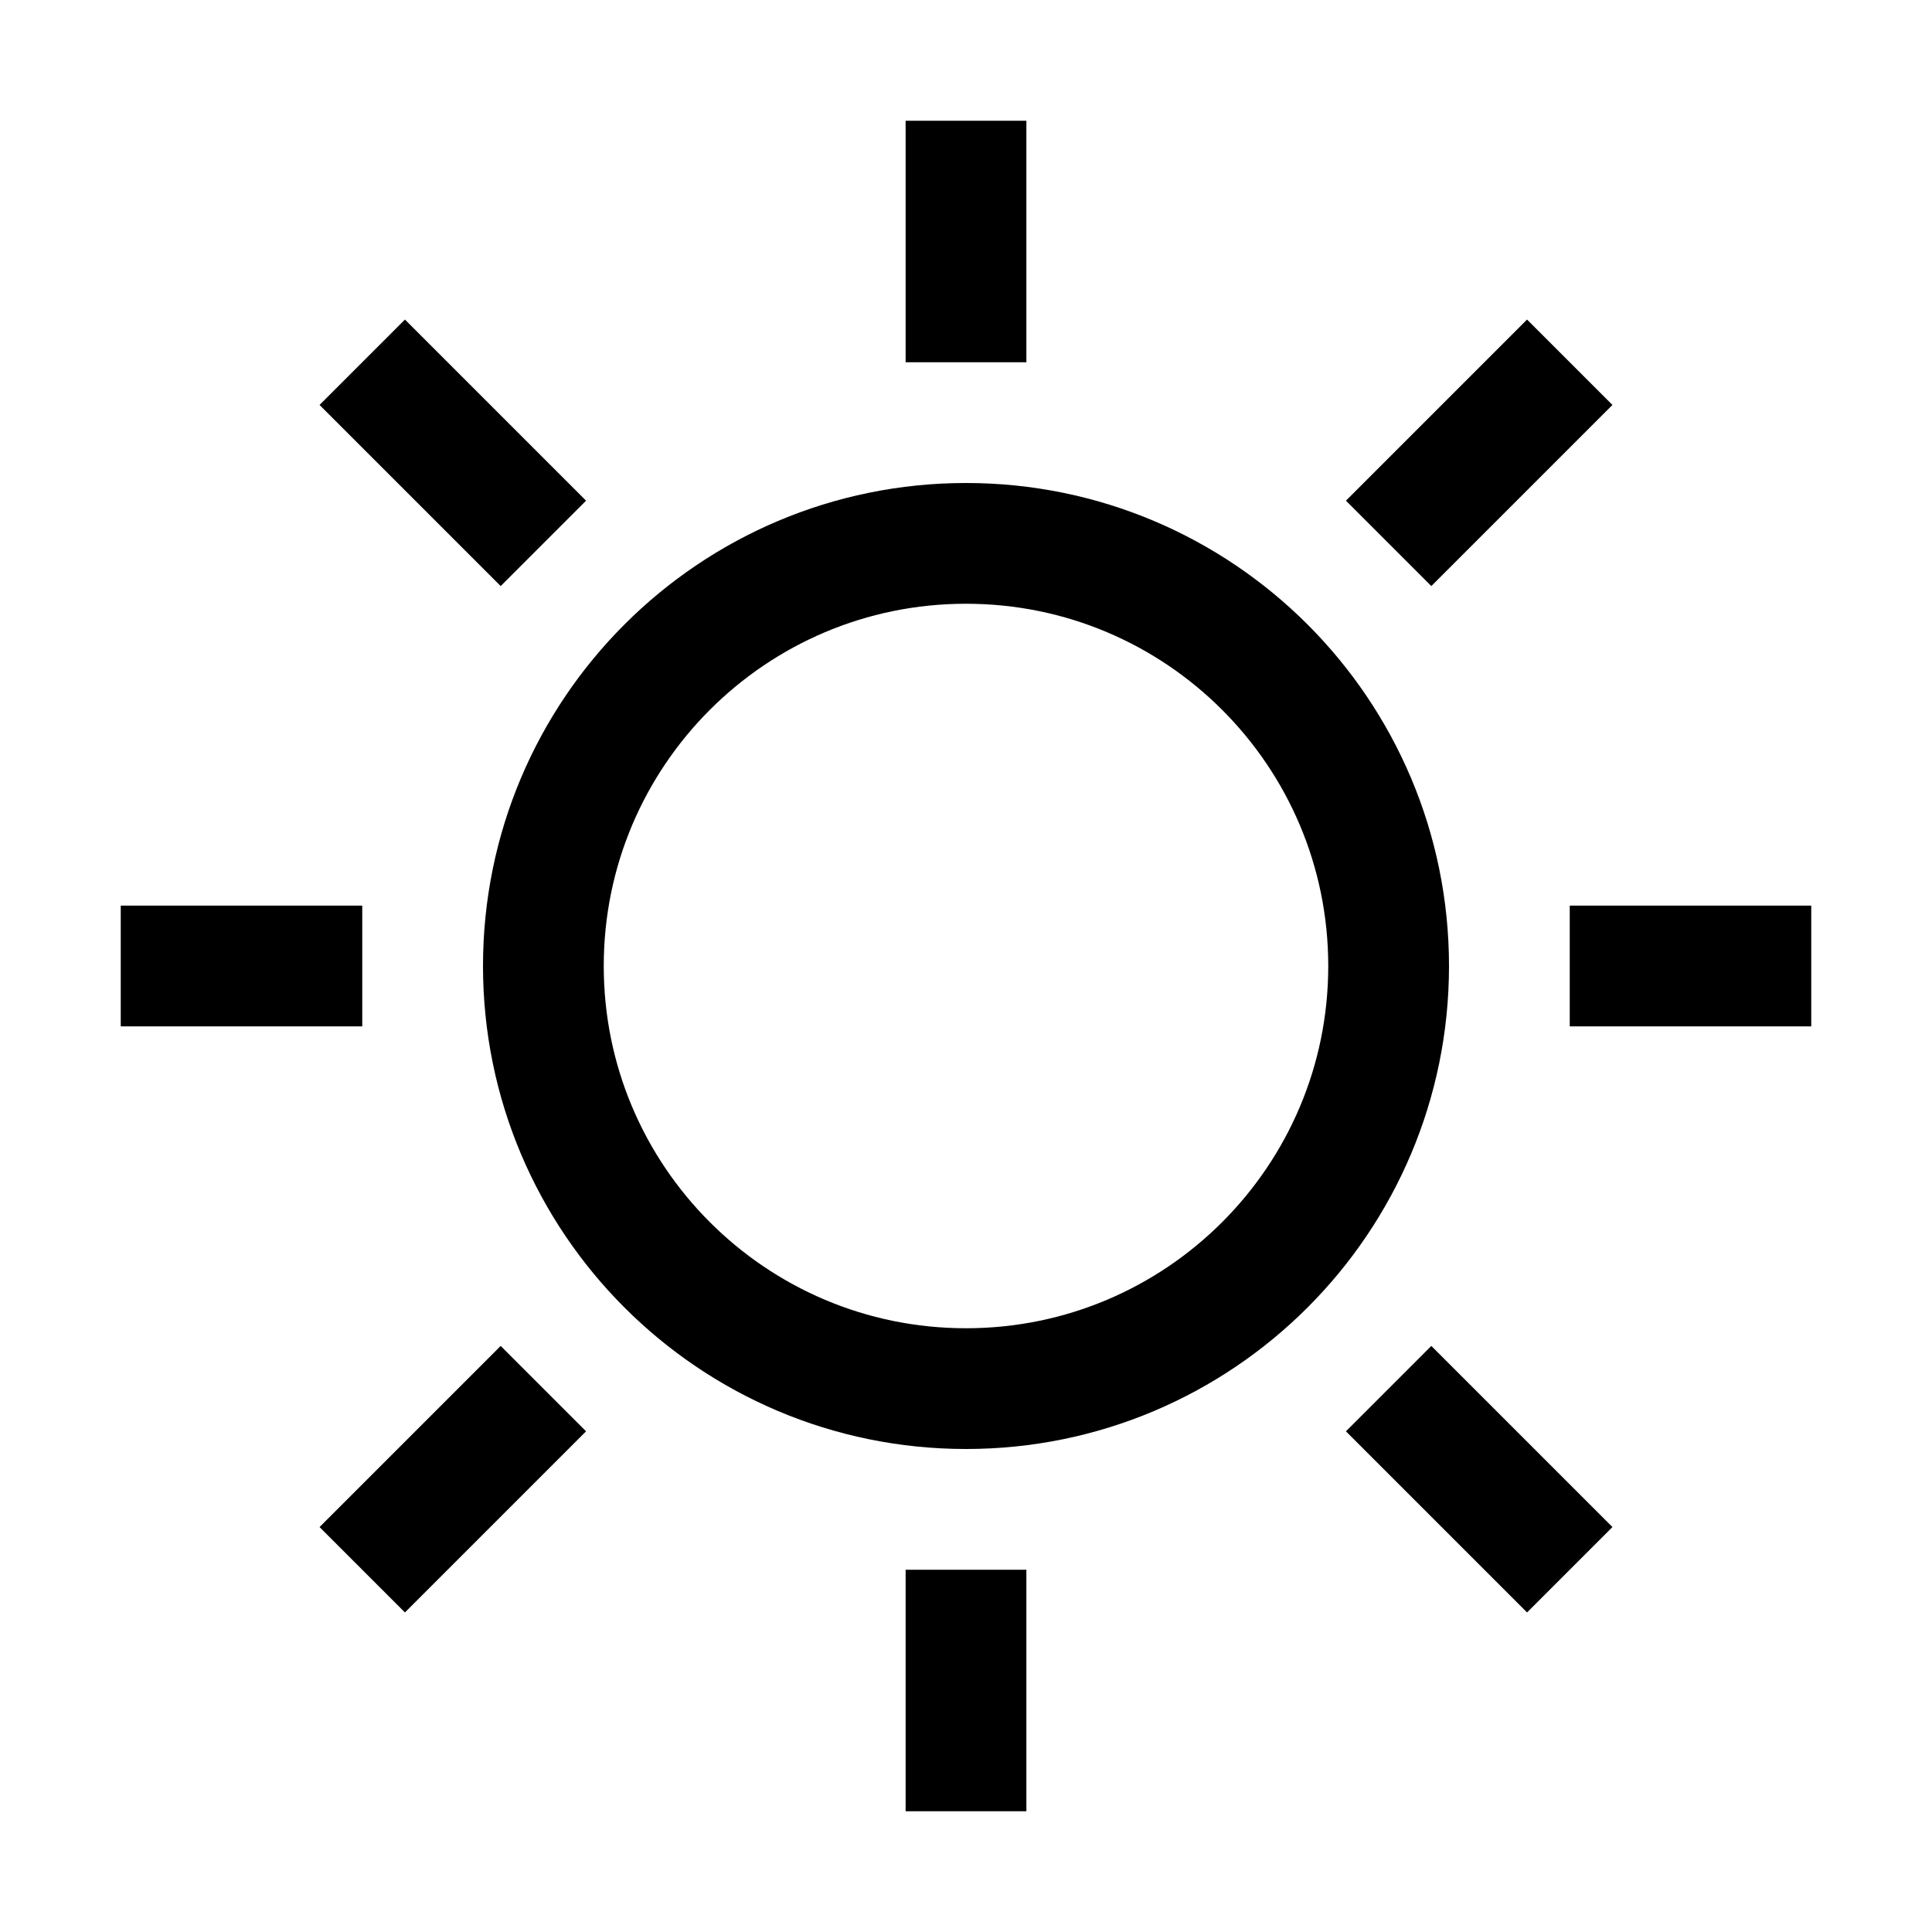 <svg width="16" height="16" viewBox="0 0 16 16" fill="none" xmlns="http://www.w3.org/2000/svg">
<path d="M8 11.5C9.933 11.5 11.5 9.933 11.5 8C11.5 6.067 9.933 4.5 8 4.5C6.067 4.5 4.5 6.067 4.5 8C4.5 9.933 6.067 11.5 8 11.5Z" stroke="#000000"/>
<path d="M8 1V3" stroke="#000000"/>
<path d="M8 13V15" stroke="#000000"/>
<path d="M13 8H15" stroke="#000000"/>
<path d="M1 8H3" stroke="#000000"/>
<path d="M11.5 11.5L13 13" stroke="#000000"/>
<path d="M4.5 4.5L3 3" stroke="#000000"/>
<path d="M11.5 4.5L13 3" stroke="#000000"/>
<path d="M4.5 11.5L3 13" stroke="#000000"/>
</svg>
